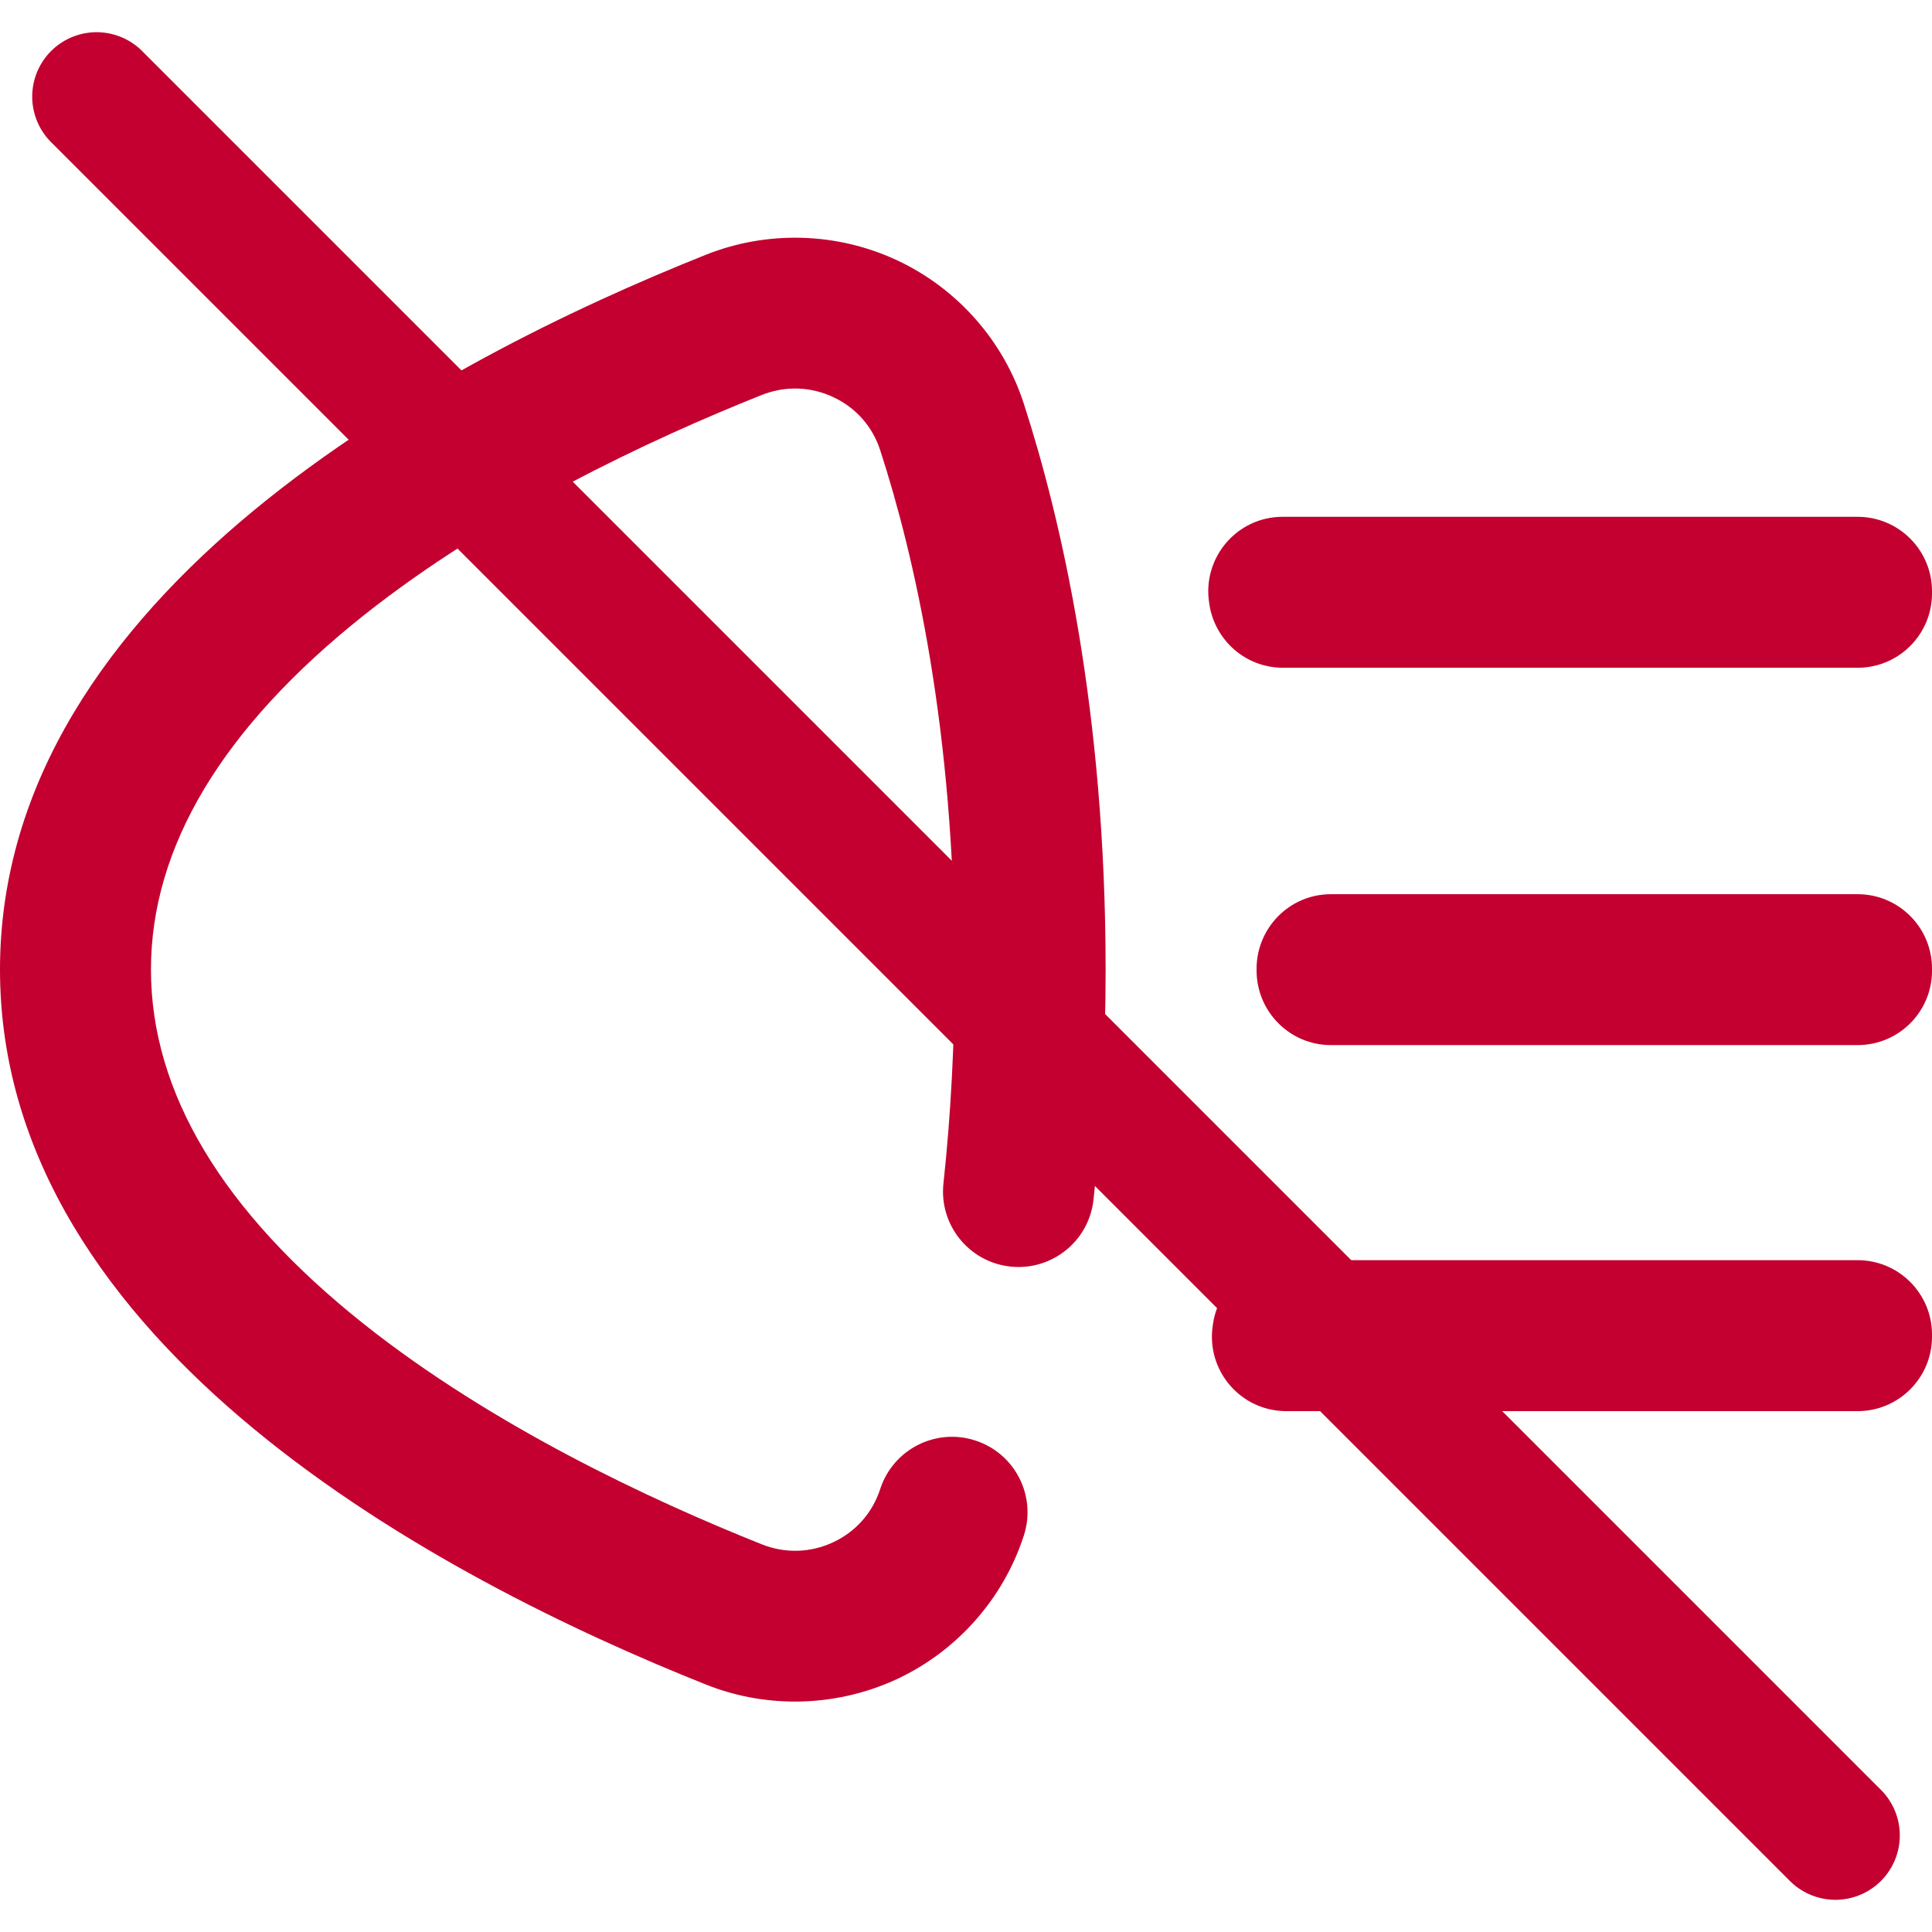 <svg width="30" height="30" viewBox="0 0 30 30" fill="none" xmlns="http://www.w3.org/2000/svg">
<path d="M15.898 6.269C16.477 8.057 17.168 11.033 17.168 15.056C17.168 16.275 17.105 17.477 16.98 18.628C16.91 19.272 16.332 19.737 15.688 19.667C15.045 19.597 14.58 19.019 14.65 18.375C14.765 17.308 14.824 16.191 14.824 15.056C14.824 11.339 14.196 8.619 13.668 6.992C13.549 6.624 13.291 6.331 12.94 6.167C12.586 6 12.191 5.989 11.826 6.134C10.109 6.819 7.643 7.969 5.642 9.56C3.454 11.302 2.344 13.151 2.344 15.056C2.344 16.962 3.454 18.812 5.642 20.553C7.643 22.144 10.109 23.294 11.826 23.979C12.19 24.125 12.586 24.113 12.94 23.947C13.291 23.782 13.549 23.489 13.668 23.121C13.868 22.506 14.529 22.168 15.144 22.368C15.76 22.567 16.098 23.228 15.898 23.844C15.582 24.821 14.866 25.632 13.936 26.069C13.435 26.303 12.89 26.422 12.345 26.422C11.874 26.422 11.402 26.334 10.958 26.156C6.865 24.524 0 20.911 0 15.056C0 9.202 6.865 5.59 10.958 3.957C11.917 3.574 13.002 3.606 13.936 4.045C14.866 4.481 15.582 5.292 15.898 6.269ZM28.845 19.568H19.98C19.41 19.568 18.923 19.984 18.837 20.548C18.835 20.559 18.834 20.569 18.832 20.58C18.725 21.28 19.264 21.912 19.973 21.912H28.845C29.483 21.912 30 21.395 30 20.757V20.723C30 20.085 29.483 19.568 28.845 19.568ZM28.845 13.885H20.666C20.027 13.885 19.512 14.405 19.512 15.045V15.056V15.068C19.512 15.708 20.027 16.228 20.666 16.228H28.845C29.483 16.228 30 15.712 30 15.074V15.04C30 14.402 29.483 13.885 28.845 13.885ZM28.845 8.025H19.916C19.206 8.025 18.666 8.661 18.776 9.363C18.778 9.372 18.779 9.381 18.78 9.39C18.869 9.953 19.352 10.369 19.922 10.369H28.845C29.483 10.369 30 9.852 30 9.214V9.18C30 8.542 29.483 8.025 28.845 8.025Z" fill="#C3002F"/>
<path d="M1.5 1.5L28.5 28.5" stroke="#C3002F" stroke-width="2" stroke-linecap="round"/>
</svg>
